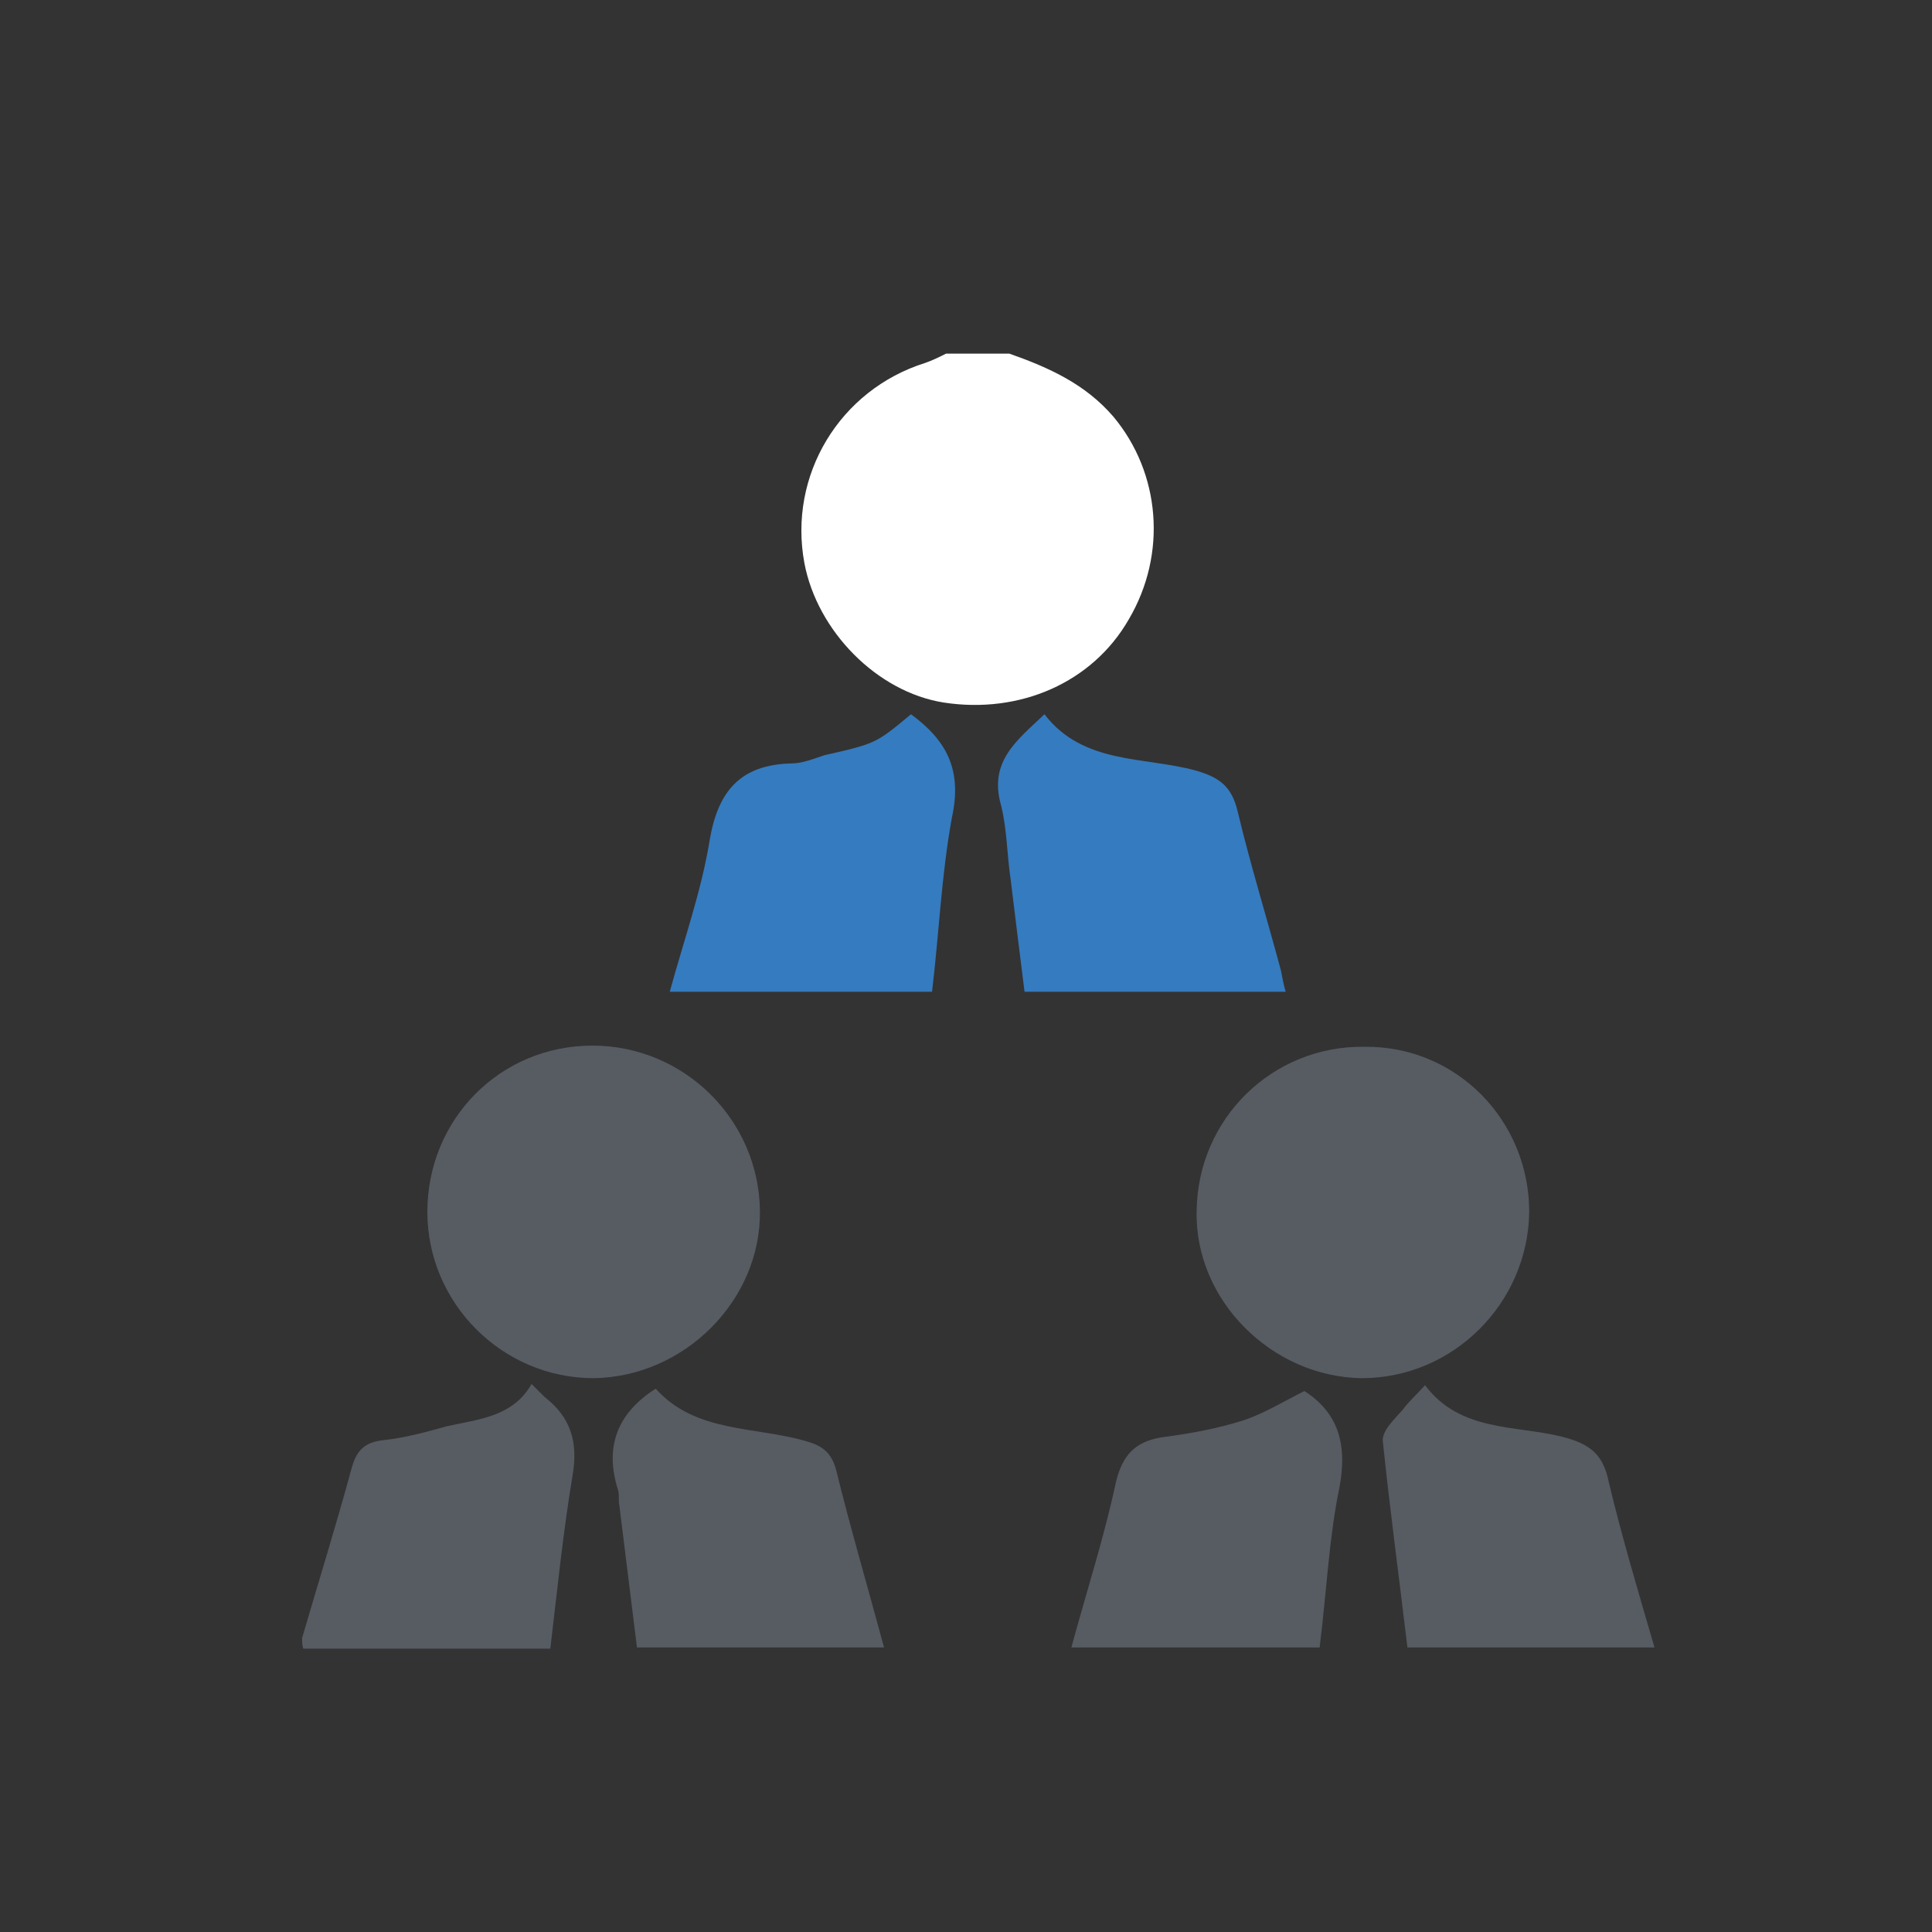 <?xml version="1.0" encoding="utf-8"?>
<!-- Generator: Adobe Illustrator 18.1.0, SVG Export Plug-In . SVG Version: 6.00 Build 0)  -->
<svg version="1.1" id="Layer_1" xmlns="http://www.w3.org/2000/svg" xmlns:xlink="http://www.w3.org/1999/xlink" x="0px" y="0px"
	 viewBox="0 0 165 165" enable-background="new 0 0 165 165" xml:space="preserve">
<rect x="0" y="0" width="165" height="165" fill="#333333" stroke="none"/>
<g>
	<path fill="#FFFFFF" d="M86.2,30.2c3.4,1.2,6.5,2.6,8.9,5.4c4,4.8,4.6,11.7,1.3,17.3c-3.1,5.4-9.3,8.1-15.8,7.1
		c-5.7-0.9-10.8-6.1-11.9-11.9C67.3,40.6,71.7,33.3,79,31c0.6-0.2,1.2-0.5,1.8-0.8C82.6,30.2,84.4,30.2,86.2,30.2z"/>
	<path fill="#575C63" d="M25.8,139.9c1.4-4.8,2.9-9.6,4.2-14.4c0.4-1.5,1-2.3,2.7-2.5c1.9-0.2,3.7-0.7,5.5-1.2
		c2.7-0.6,5.6-0.8,7.2-3.6c0.5,0.5,0.8,0.8,1.1,1.1c2.2,1.7,2.9,3.8,2.4,6.7c-0.8,4.8-1.3,9.7-1.9,14.8c-7.1,0-14.1,0-21.1,0
		C25.8,140.5,25.8,140.2,25.8,139.9z"/>
	<path fill="#575C63" d="M36.5,103.5c0-7.9,6.2-14.2,14.1-14.2c7.8,0,14.2,6.3,14.3,14.1c0.1,7.7-6.5,14.2-14.2,14.3
		C42.9,117.7,36.5,111.3,36.5,103.5z"/>
	<path fill="#575C63" d="M130.6,103.5c-0.1,7.8-6.5,14.2-14.3,14.2c-7.7-0.1-14.3-6.7-14.1-14.3c0.1-7.9,6.5-14.1,14.3-14
		C124.4,89.3,130.6,95.7,130.6,103.5z"/>
	<path fill="#357BBF" d="M79.6,84.7c-7.6,0-14.9,0-22.4,0c1.2-4.4,2.7-8.6,3.4-12.9c0.7-4.2,2.6-6.5,7-6.6c0.9,0,1.9-0.4,2.8-0.7
		c4.4-1,4.4-1,7.4-3.5c3,2.2,4.4,4.7,3.5,8.8C80.4,74.7,80.2,79.7,79.6,84.7z"/>
	<path fill="#357BBF" d="M109.8,84.7c-7.4,0-14.7,0-22.3,0c-0.4-3.2-0.8-6.4-1.2-9.7C86,73,86,70.8,85.5,68.8
		c-1.1-3.8,1.4-5.6,3.7-7.8c3.3,4.3,8.5,3.6,12.9,4.8c2.1,0.6,3.1,1.4,3.6,3.5c1.1,4.6,2.5,9.1,3.7,13.6
		C109.5,83.4,109.6,84,109.8,84.7z"/>
	<path fill="#575C63" d="M141.3,140.7c-7.1,0-14,0-21.1,0c-0.7-5.9-1.5-11.8-2.1-17.6c-0.1-0.9,1-1.9,1.7-2.7
		c0.5-0.7,1.2-1.3,1.9-2.1c3,4,7.7,3.4,11.7,4.4c2.3,0.6,3.5,1.4,4,3.9C138.5,131.2,139.9,135.9,141.3,140.7z"/>
	<path fill="#575C63" d="M75.5,140.7c-7.1,0-14,0-21.1,0c-0.5-4-1-8.1-1.5-12.1c-0.1-0.4,0-0.9-0.1-1.3c-1.2-3.7-0.1-6.6,3.2-8.7
		c3.4,3.8,8.5,3.2,12.9,4.5c1.4,0.4,2.1,1,2.5,2.4C72.6,130.4,74.1,135.5,75.5,140.7z"/>
	<path fill="#575C63" d="M112.7,140.7c-7.1,0-14,0-21.2,0c1.3-4.8,2.8-9.4,3.8-14.1c0.6-2.5,1.8-3.6,4.3-3.9
		c2.2-0.3,4.4-0.7,6.6-1.4c1.8-0.6,3.4-1.6,5.2-2.5c2.8,1.8,3.7,4.4,3,8.2C113.5,131.3,113.3,135.9,112.7,140.7z"/>
</g>
</svg>
